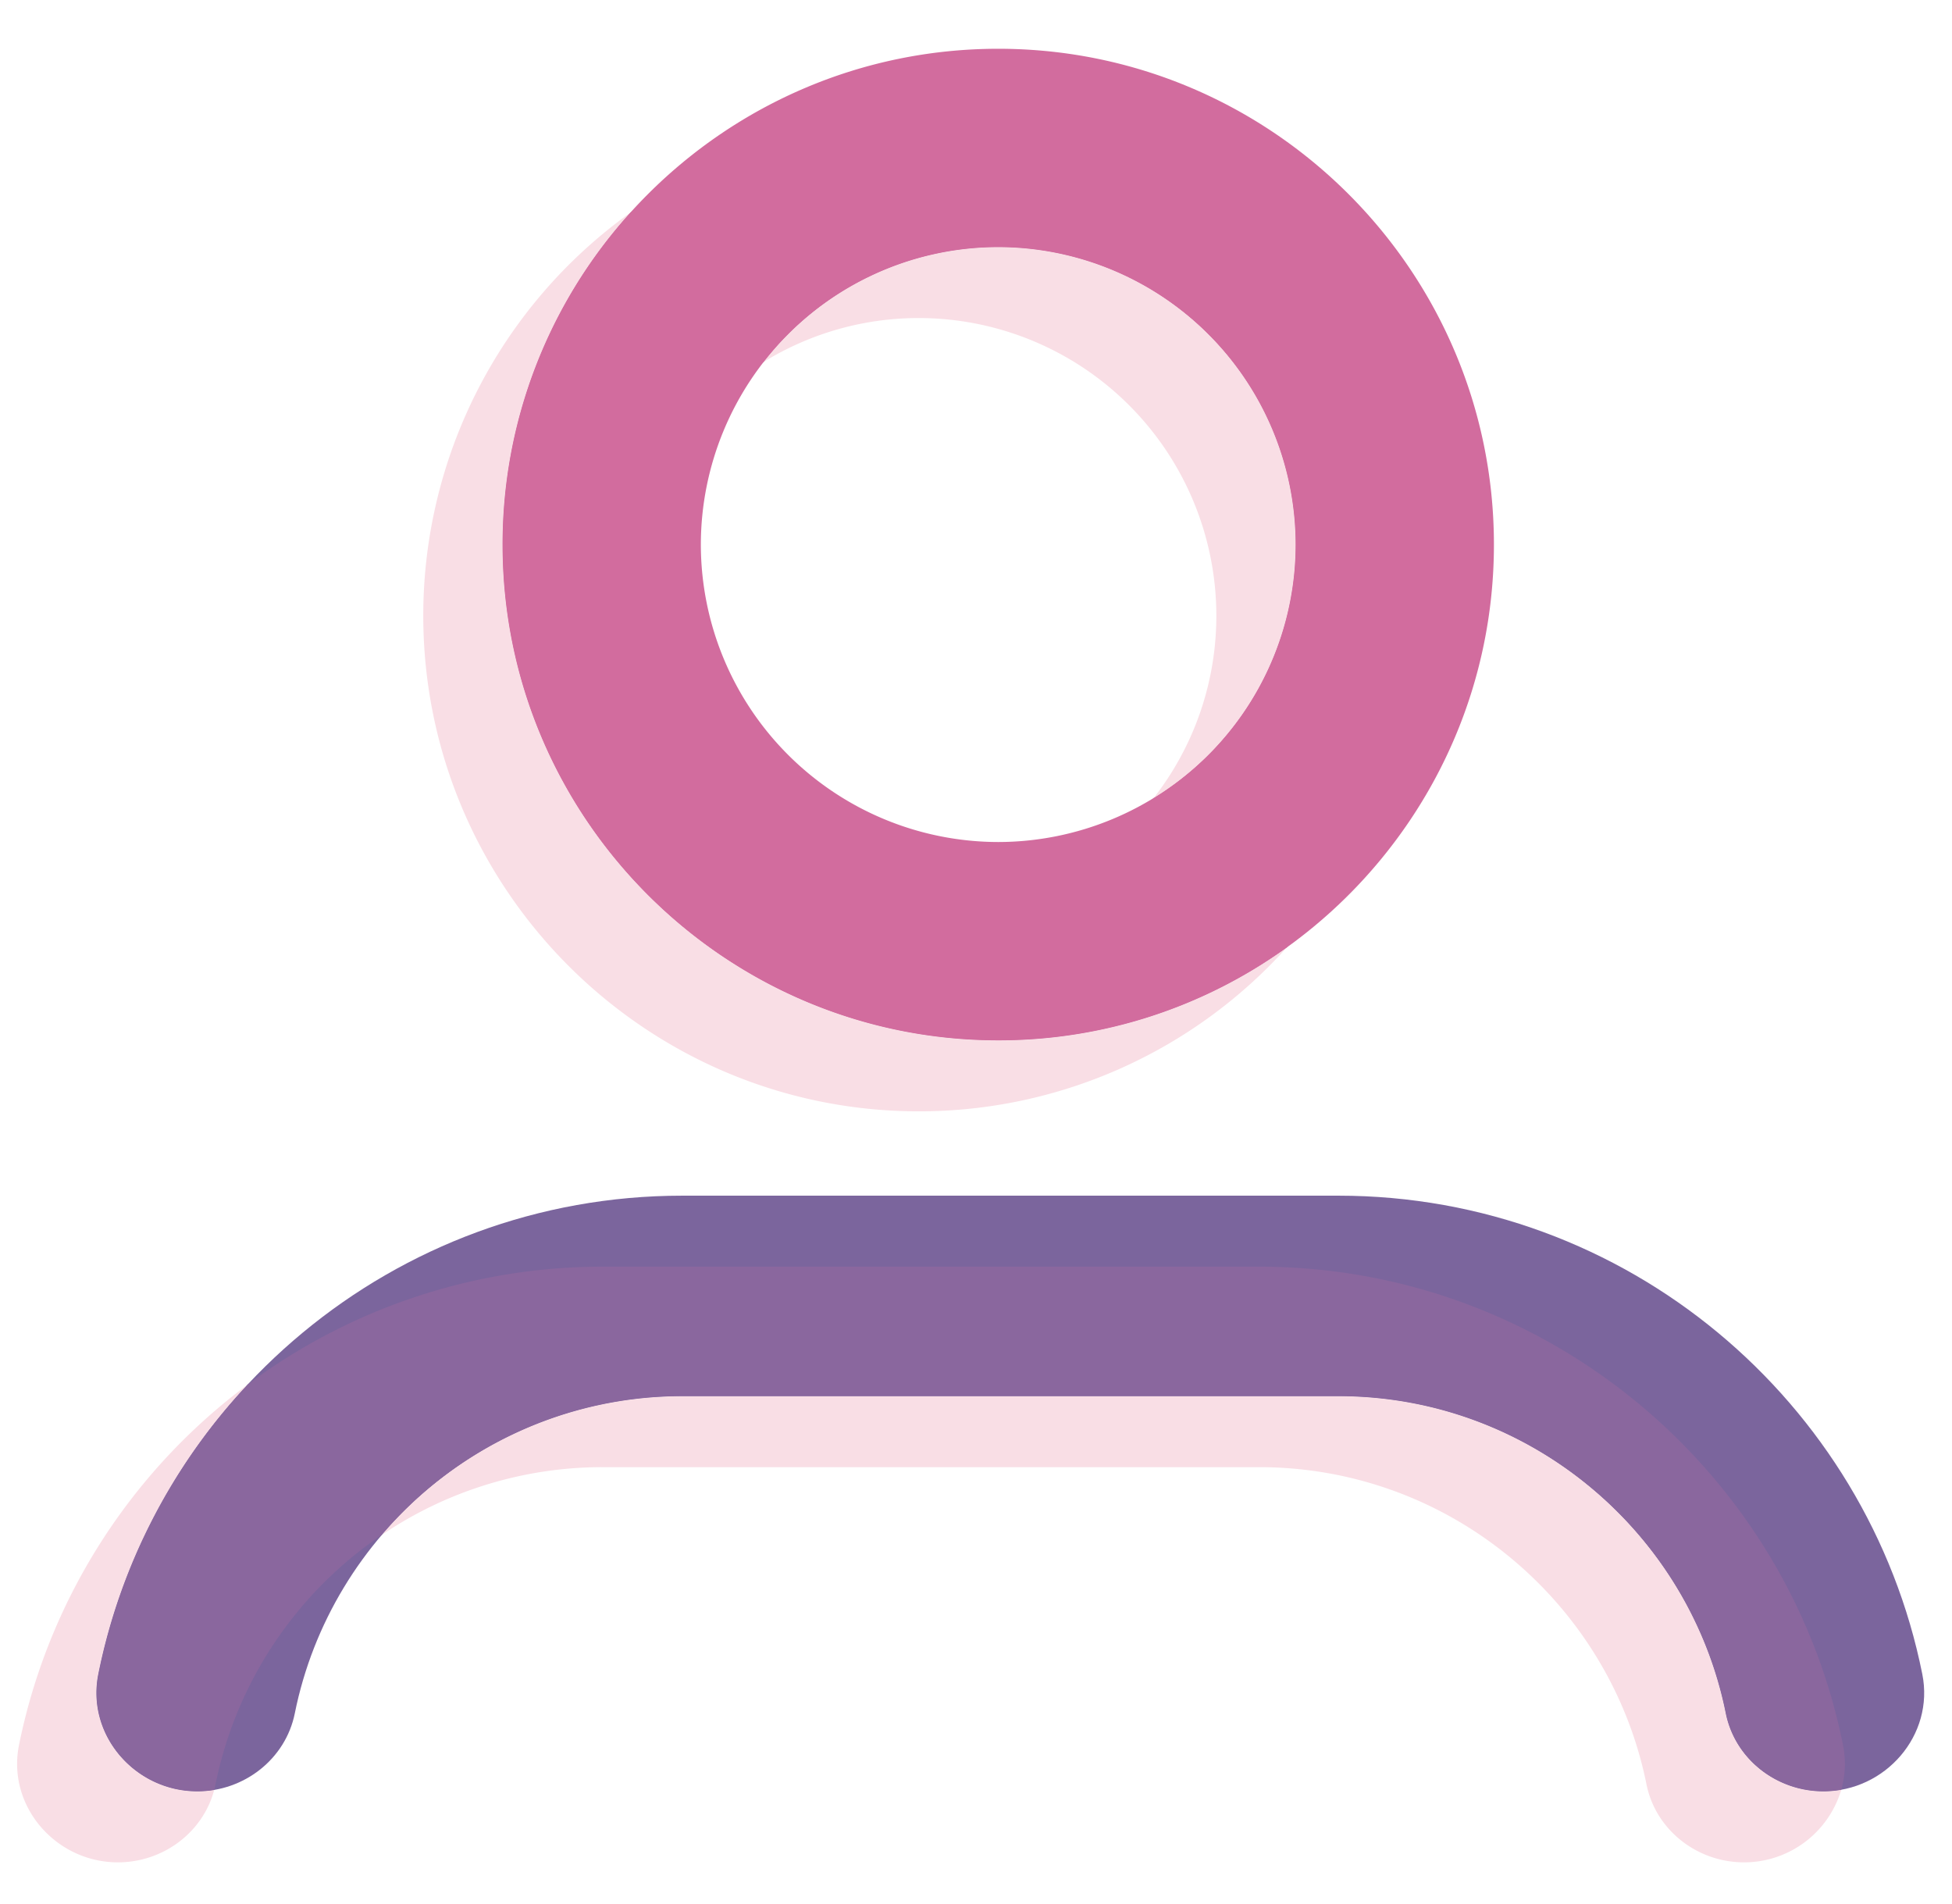 <?xml version="1.0" standalone="no"?><!DOCTYPE svg PUBLIC "-//W3C//DTD SVG 1.1//EN" "http://www.w3.org/Graphics/SVG/1.1/DTD/svg11.dtd"><svg t="1555653793892" class="icon" style="" viewBox="0 0 1050 1024" version="1.1" xmlns="http://www.w3.org/2000/svg" p-id="954" data-spm-anchor-id="a313x.7781069.0.i0" xmlns:xlink="http://www.w3.org/1999/xlink" width="16.406" height="16"><defs><style type="text/css"></style></defs><path d="M536.98 132.877a160.148 160.148 0 0 0-159.987 159.987 160.148 160.148 0 0 0 159.987 159.96 160.148 160.148 0 0 0 159.96-159.96 160.148 160.148 0 0 0-159.96-159.987m0 426.604c-147.025 0-266.644-119.619-266.644-266.617 0-147.025 119.619-266.644 266.644-266.644 146.998 0 266.617 119.619 266.617 266.644 0 146.998-119.619 266.617-266.617 266.617" fill="#D26C9E" p-id="955"></path><path d="M980.803 963.368c-25.196 0-47.535-17.327-52.493-41.984-19.537-97.145-105.553-170.55-208.384-170.55H366.996c-102.858 0-188.847 73.405-208.411 170.55-4.958 24.657-27.298 41.984-52.493 41.984-33.415 0-59.796-30.262-53.221-63.03 29.373-146.567 159.043-257.32 314.125-257.32h352.93c155.055 0 284.753 110.754 314.099 257.32 6.575 32.768-19.806 63.03-53.221 63.03" fill="#7B659D" p-id="956"></path><path d="M494.296 597.666c-146.998 0-266.617-119.646-266.617-266.617a266.563 266.563 0 0 1 111.347-216.657 265.701 265.701 0 0 0-68.689 178.472c0 146.998 119.619 266.617 266.644 266.617a265.027 265.027 0 0 0 155.217-49.96 266.024 266.024 0 0 1-197.901 88.145m126.221-168.421a159.151 159.151 0 0 0 33.765-98.196 160.175 160.175 0 0 0-159.987-160.013 158.909 158.909 0 0 0-83.51 23.606 159.771 159.771 0 0 1 126.195-61.763 160.148 160.148 0 0 1 159.96 159.987 160.013 160.013 0 0 1-76.423 136.381" fill="#F9DEE5" p-id="957"></path><path d="M536.98 559.481c-147.025 0-266.644-119.619-266.644-266.617a265.701 265.701 0 0 1 68.689-178.472 265.216 265.216 0 0 1 155.271-49.987c147.025 0 266.617 119.619 266.617 266.644a265.512 265.512 0 0 1-68.716 178.472 265.027 265.027 0 0 1-155.217 49.96M410.786 194.641a159.987 159.987 0 0 0-76.45 136.408 160.148 160.148 0 0 0 159.96 159.96 159.852 159.852 0 0 0 126.221-61.763 160.013 160.013 0 0 0 76.423-136.381 160.148 160.148 0 0 0-159.96-159.987 159.771 159.771 0 0 0-126.195 61.763" fill="#D26C9E" p-id="958" data-spm-anchor-id="a313x.7781069.0.i1" class="selected"></path><path d="M938.119 1001.553c-25.142 0-47.508-17.327-52.467-41.984-19.564-97.172-105.58-170.55-208.411-170.55H324.312a211.537 211.537 0 0 0-119 36.487 212.237 212.237 0 0 1 161.684-74.671h352.93c102.831 0 188.847 73.405 208.384 170.55 4.958 24.657 27.298 41.984 52.493 41.984 3.288 0 6.494-0.296 9.62-0.835a54.515 54.515 0 0 1-52.305 39.02m-874.685 0c-33.415 0-59.796-30.262-53.221-63.057a320.862 320.862 0 0 1 122.907-193.805 319.623 319.623 0 0 0-80.249 155.648c-6.575 32.768 19.806 63.03 53.221 63.03 3.099 0 6.144-0.243 9.135-0.755-6.144 23.04-27.648 38.939-51.793 38.939" fill="#F9DEE5" p-id="959"></path><path d="M980.803 963.368c-25.196 0-47.535-17.327-52.493-41.984-19.537-97.145-105.553-170.55-208.384-170.55H366.996a212.237 212.237 0 0 0-161.684 74.671 213.154 213.154 0 0 0-89.384 134.063 100.756 100.756 0 0 1-0.701 3.045 54.056 54.056 0 0 1-9.135 0.755c-33.415 0-59.796-30.262-53.221-63.03a319.623 319.623 0 0 1 80.249-155.648 318.599 318.599 0 0 1 191.192-63.488h352.93c155.082 0 284.78 110.754 314.125 257.293 1.671 8.327 1.213 16.492-0.943 24.037-3.126 0.539-6.333 0.835-9.62 0.835" fill="#8A679E" p-id="960" data-spm-anchor-id="a313x.7781069.0.i3" class="selected"></path></svg>